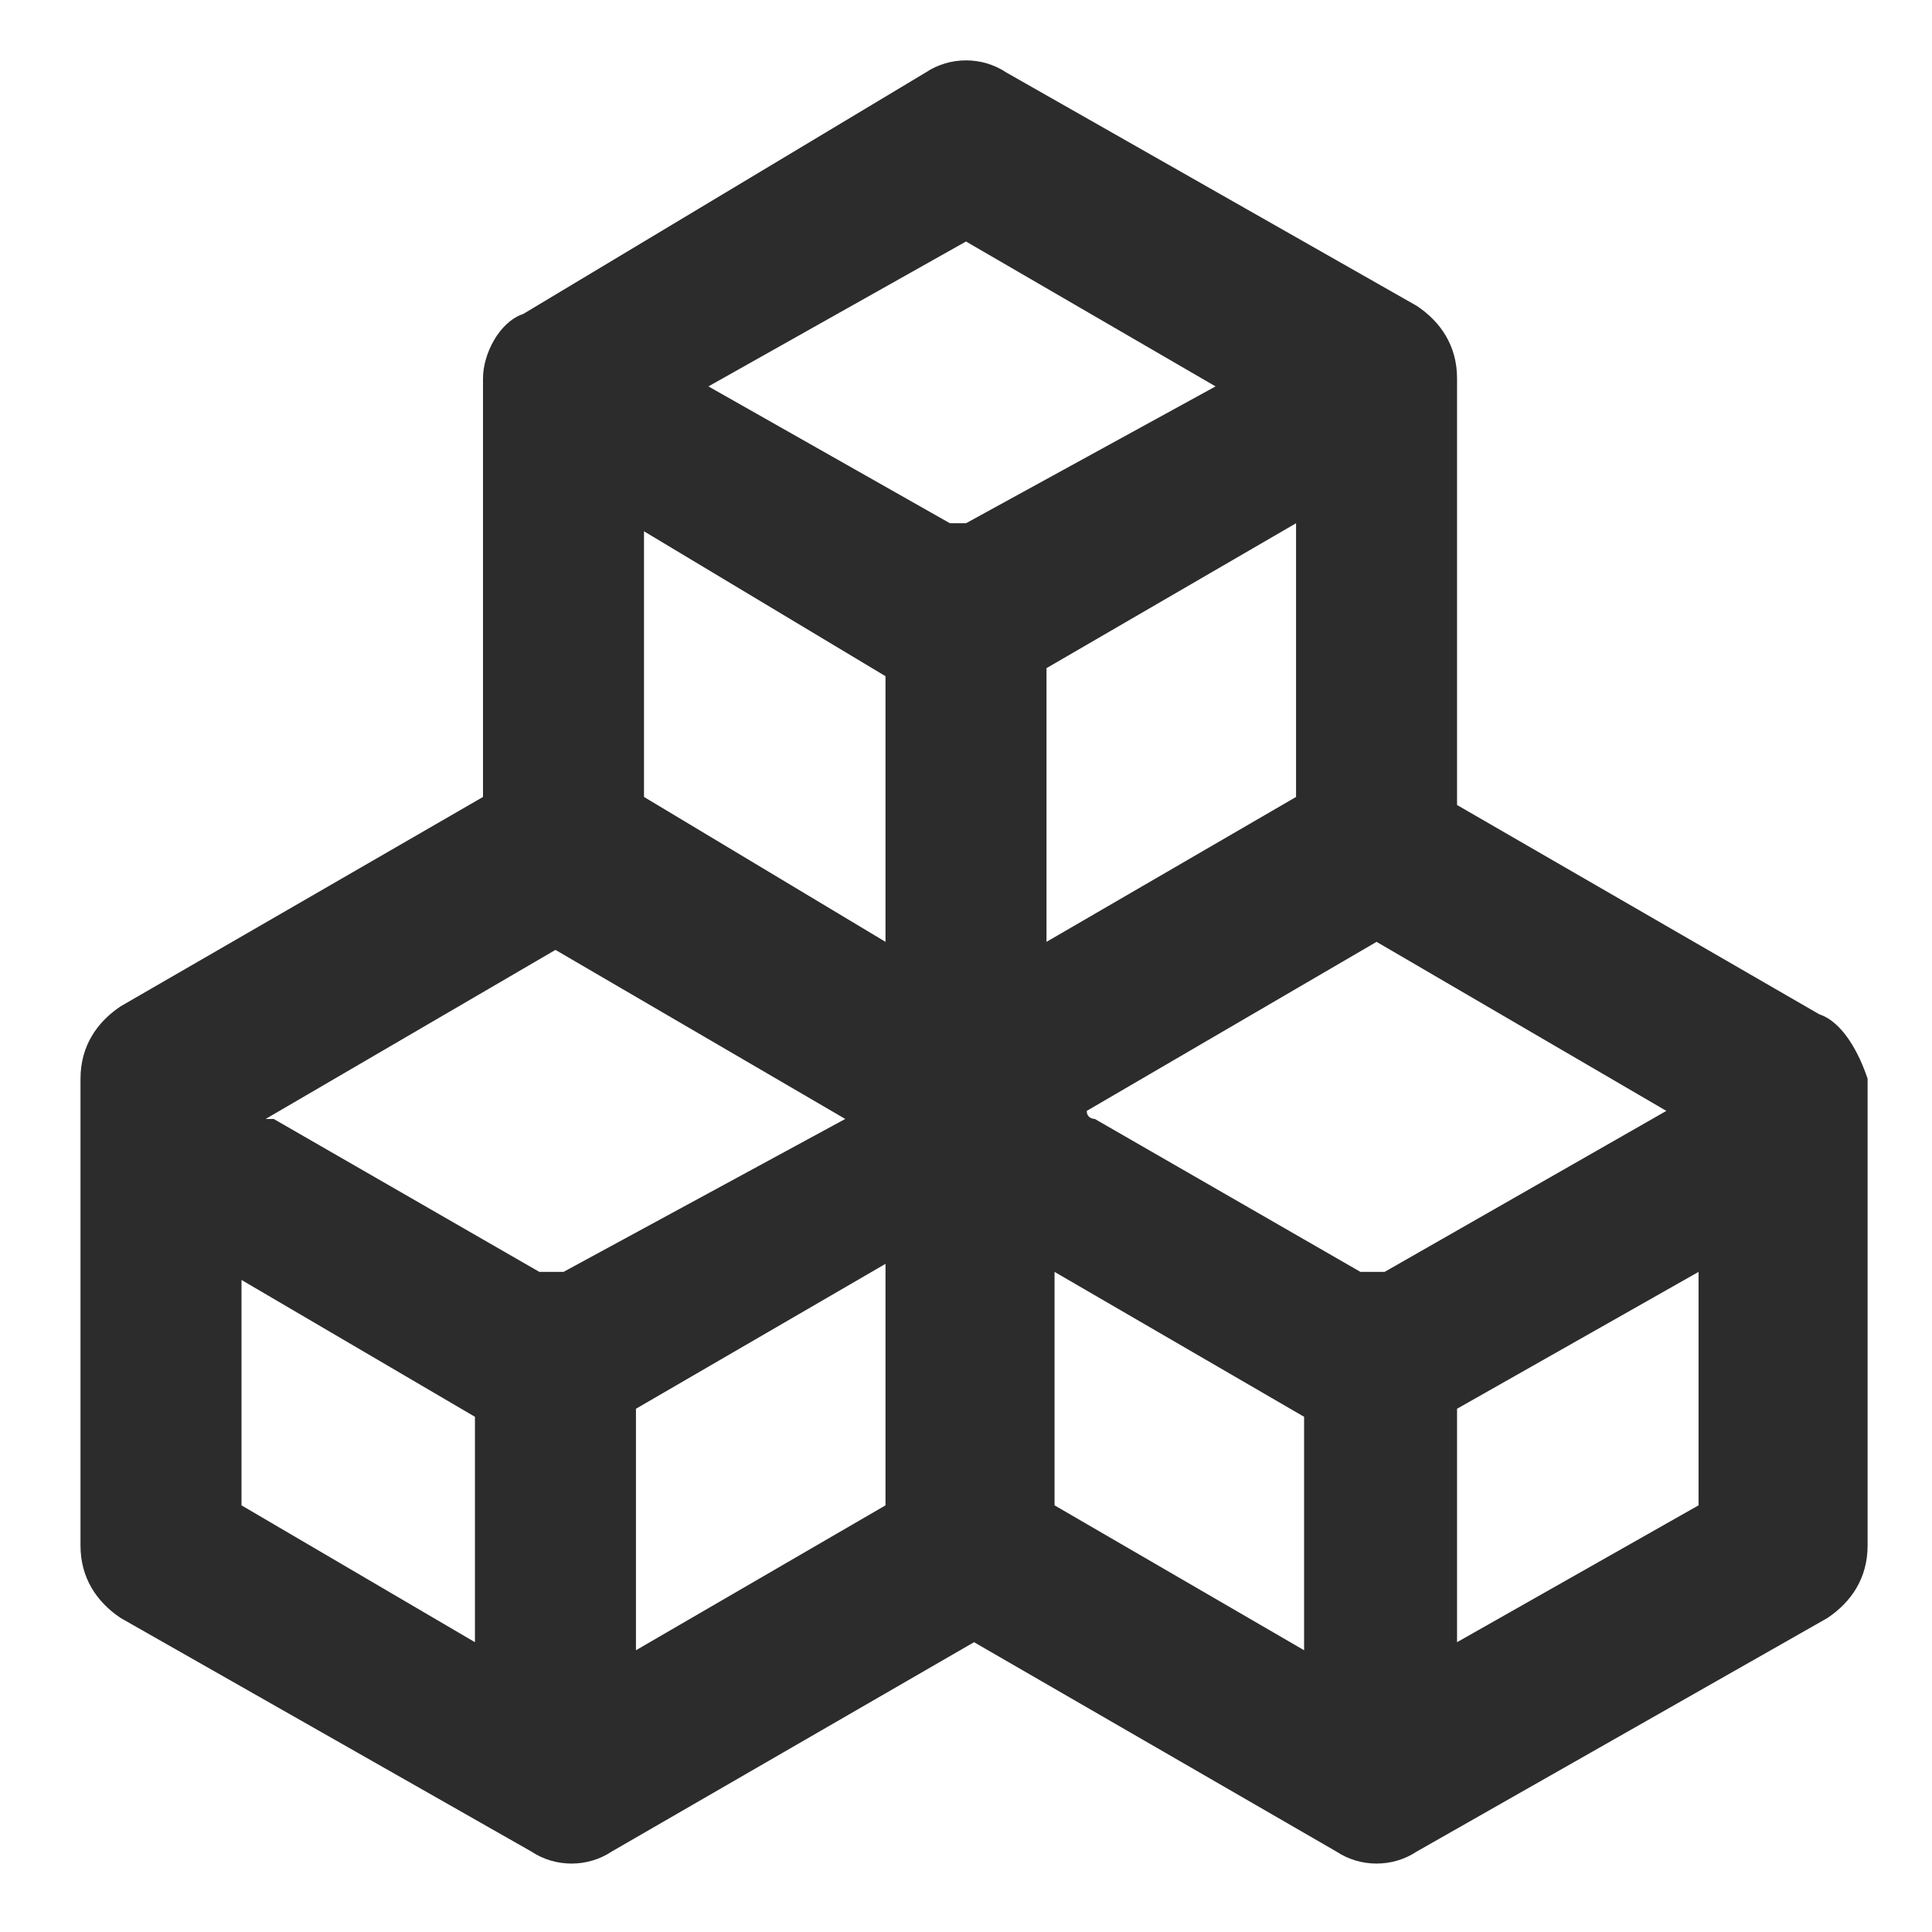 <?xml version="1.0" standalone="no"?><!DOCTYPE svg PUBLIC "-//W3C//DTD SVG 1.1//EN" "http://www.w3.org/Graphics/SVG/1.1/DTD/svg11.dtd"><svg class="icon" width="200px" height="200.00px" viewBox="0 0 1024 1024" version="1.1" xmlns="http://www.w3.org/2000/svg"><path fill="#2c2c2c" d="M964.267 537.6L772.267 426.667V200.533c0-17.067-8.533-29.867-21.333-38.4L533.333 38.4c-12.8-8.533-29.867-8.533-42.667 0l-213.333 128c-12.8 4.267-21.333 21.333-21.333 34.133v221.867l-192 110.933c-12.8 8.533-21.333 21.333-21.333 38.4v247.467c0 17.067 8.533 29.867 21.333 38.4L281.6 981.333c12.8 8.533 29.867 8.533 42.667 0l192-110.933 192 110.933c12.8 8.533 29.867 8.533 42.667 0l217.6-123.733c12.8-8.533 21.333-21.333 21.333-38.4v-247.467c-4.267-12.8-12.8-29.867-25.6-34.133zM251.733 870.4L128 797.867v-119.467l123.733 72.533v119.467zM298.667 674.133c-4.267 0-4.267 0 0 0h-12.8l-140.8-81.067h-4.267l153.6-89.6 153.6 89.6L298.667 674.133z m170.667 123.733l-132.267 76.8v-128l132.267-76.8v128z m0-298.667L341.333 422.4V281.6l128 76.8v140.8z m42.667-221.867h-8.533l-128-72.533L512 128l132.267 76.8L512 277.333c4.267 0 0 0 0 0z m42.667 76.8l132.267-76.8v145.067L554.667 499.2V354.133z m136.533 520.533l-132.267-76.8v-123.733l132.267 76.8v123.733z m42.667-200.533h-12.8l-140.8-81.067s-4.267 0-4.267-4.267l153.6-89.6 153.6 89.6-149.333 85.333z m166.4 123.733l-128 72.533v-123.733l128-72.533v123.733z"  /></svg>